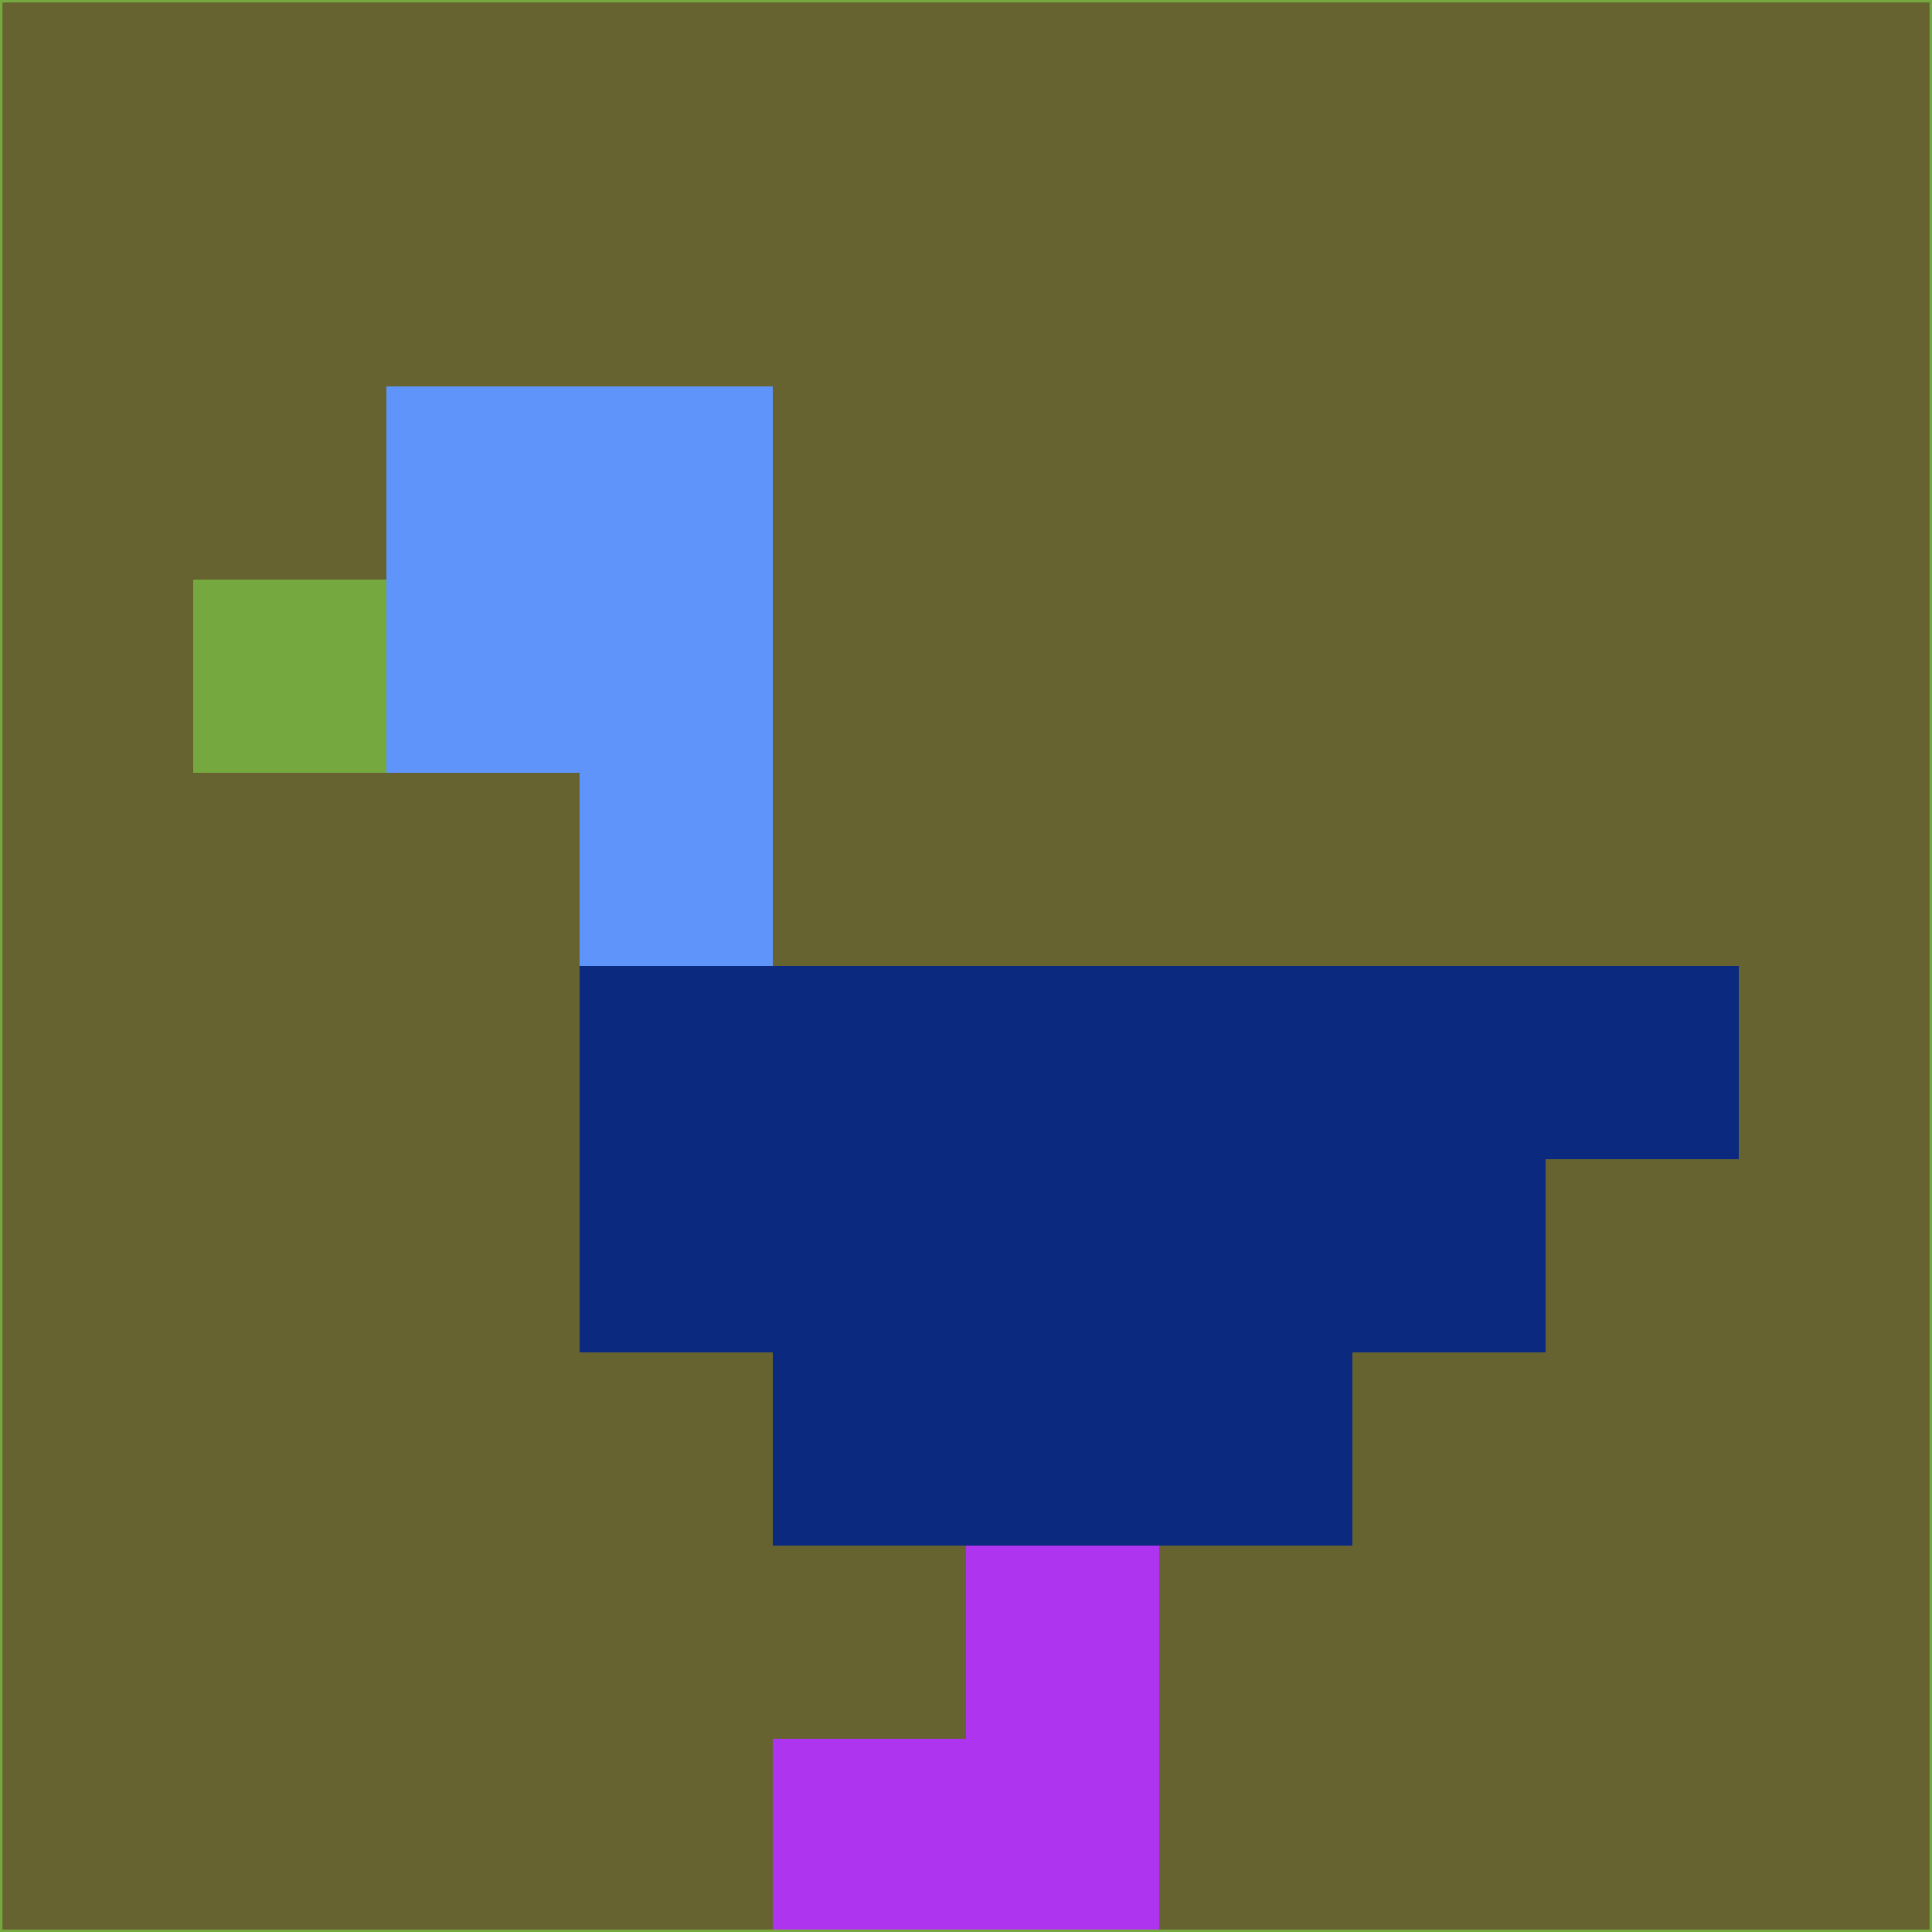 <svg xmlns="http://www.w3.org/2000/svg" version="1.1" width="785" height="785">
  <title>'goose-pfp-694263' by Dmitri Cherniak (Cyberpunk Edition)</title>
  <desc>
    seed=341165
    backgroundColor=#666330
    padding=20
    innerPadding=0
    timeout=500
    dimension=1
    border=false
    Save=function(){return n.handleSave()}
    frame=12

    Rendered at 2024-09-15T22:37:00.905Z
    Generated in 1ms
    Modified for Cyberpunk theme with new color scheme
  </desc>
  <defs/>
  <rect width="100%" height="100%" fill="#666330"/>
  <g>
    <g id="0-0">
      <rect x="0" y="0" height="785" width="785" fill="#666330"/>
      <g>
        <!-- Neon blue -->
        <rect id="0-0-2-2-2-2" x="157" y="157" width="157" height="157" fill="#5f95fa"/>
        <rect id="0-0-3-2-1-4" x="235.5" y="157" width="78.5" height="314" fill="#5f95fa"/>
        <!-- Electric purple -->
        <rect id="0-0-4-5-5-1" x="314" y="392.5" width="392.5" height="78.5" fill="#0b297e"/>
        <rect id="0-0-3-5-5-2" x="235.5" y="392.5" width="392.5" height="157" fill="#0b297e"/>
        <rect id="0-0-4-5-3-3" x="314" y="392.5" width="235.5" height="235.5" fill="#0b297e"/>
        <!-- Neon pink -->
        <rect id="0-0-1-3-1-1" x="78.5" y="235.5" width="78.5" height="78.5" fill="#75a93f"/>
        <!-- Cyber yellow -->
        <rect id="0-0-5-8-1-2" x="392.5" y="628" width="78.5" height="157" fill="#af34f0"/>
        <rect id="0-0-4-9-2-1" x="314" y="706.5" width="157" height="78.5" fill="#af34f0"/>
      </g>
      <rect x="0" y="0" stroke="#75a93f" stroke-width="2" height="785" width="785" fill="none"/>
    </g>
  </g>
  <script xmlns=""/>
</svg>